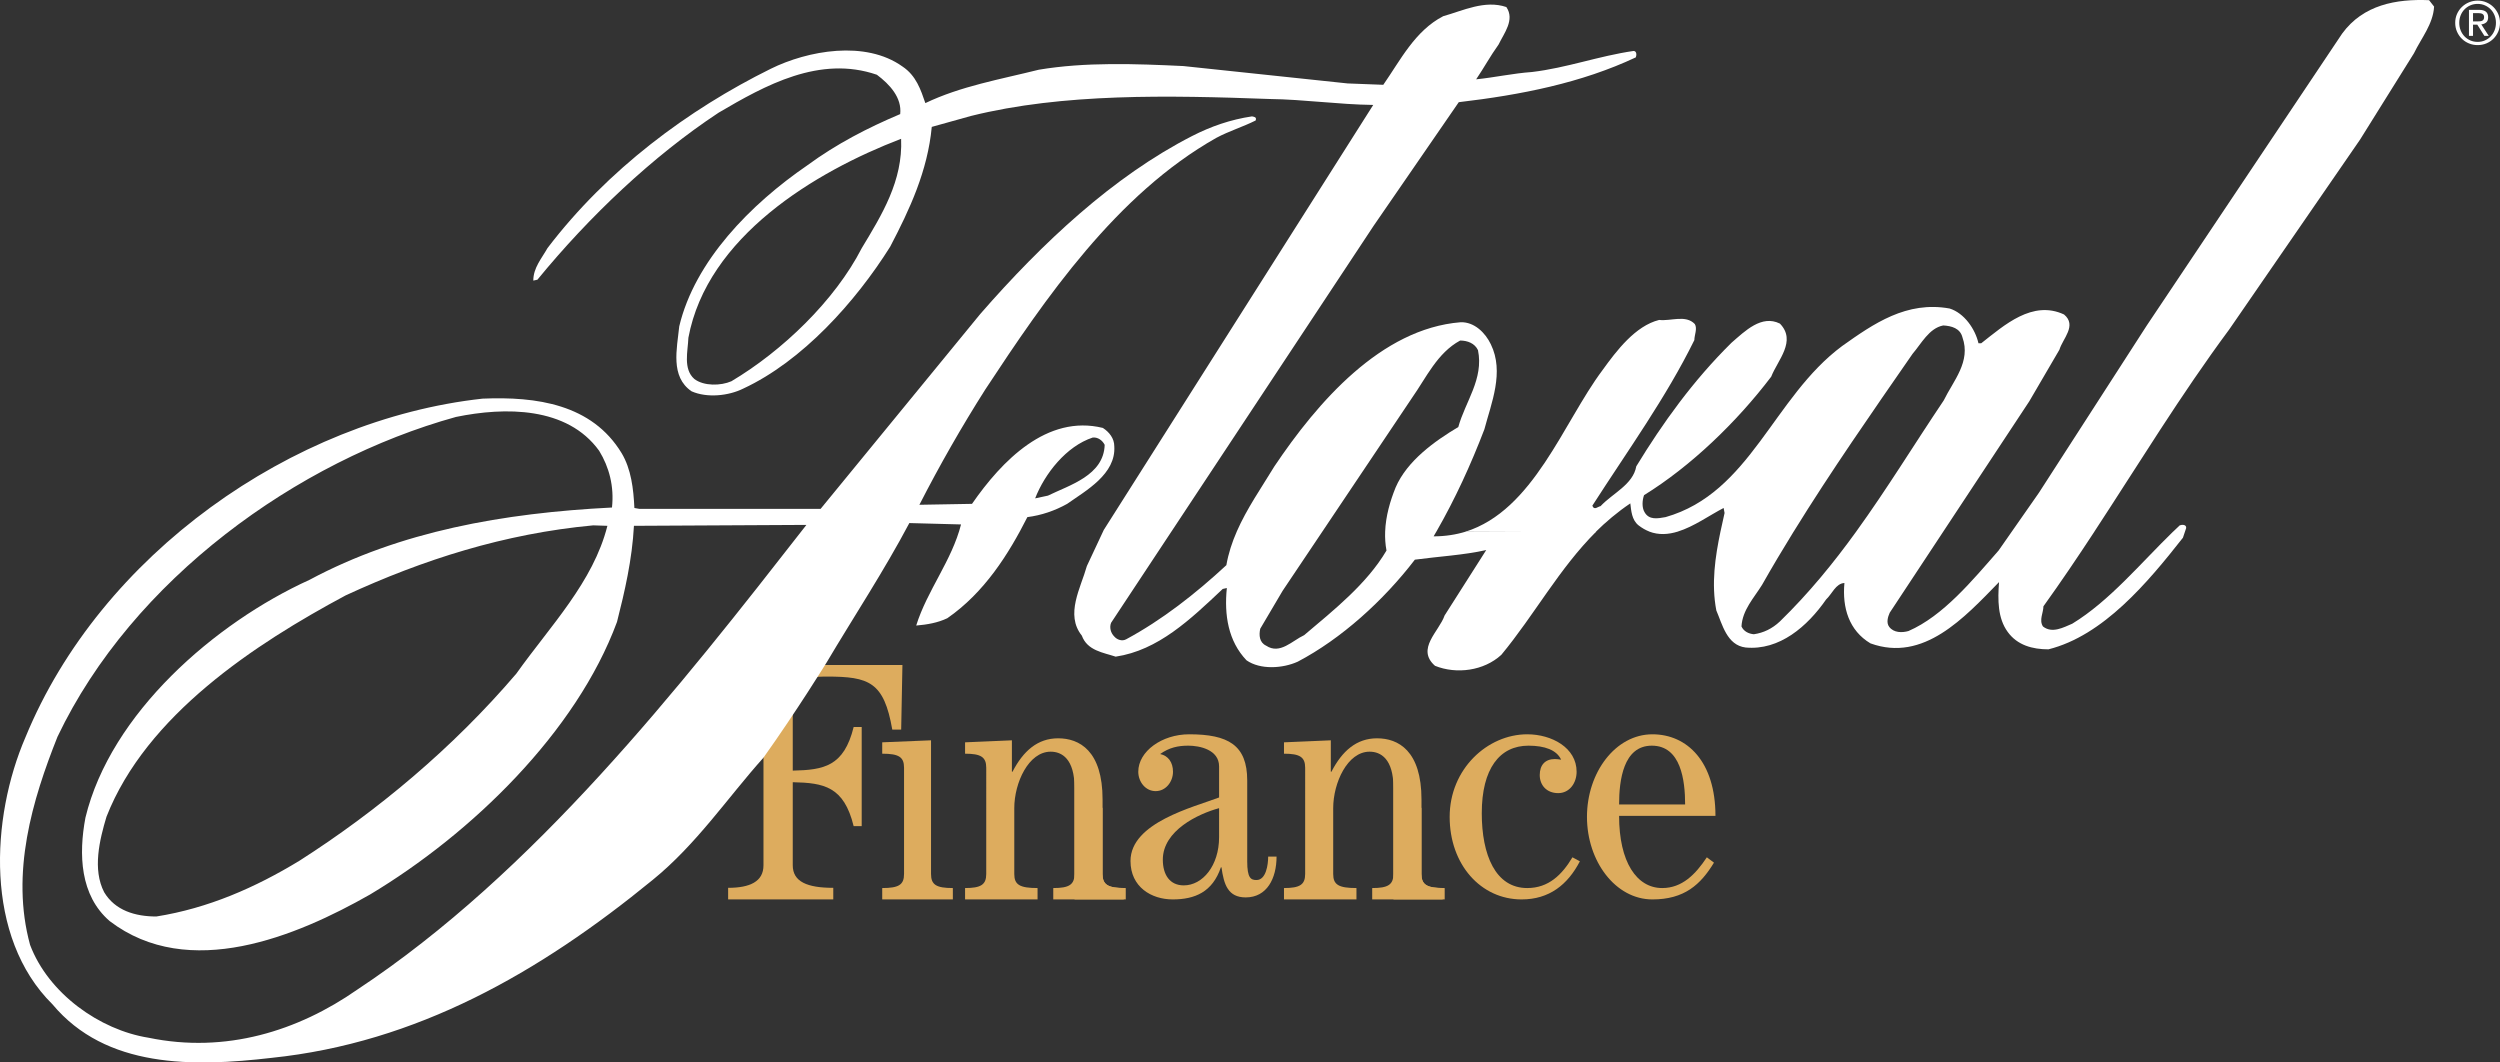 <?xml version="1.0" encoding="utf-8"?>
<!-- Generator: Adobe Illustrator 25.4.1, SVG Export Plug-In . SVG Version: 6.00 Build 0)  -->
<svg version="1.1" id="Layer_1" xmlns="http://www.w3.org/2000/svg" xmlns:xlink="http://www.w3.org/1999/xlink" x="0px" y="0px"
	 viewBox="0 0 279.843 118.928" style="enable-background:new 0 0 279.843 118.928;" xml:space="preserve">
<rect x="0" y="0" width="279.843" height="118.928" fill="#333333" stroke="none"/>
<style type="text/css">
	.st0{fill:#DDAC5E;}
	.st1{fill:#FFFFFF;}
</style>
<g>
	<path class="st0" d="M99.879,81.668c-0.932-5.341-2.592-5.934-7.348-5.934c-3.149,0-3.792,0.686-3.792,2.517v8.01
		c3.471-0.076,5.724-0.458,6.817-4.881h0.9v11.099h-0.9c-1.093-4.463-3.346-4.844-6.817-4.92v9.306c0,1.831,1.611,2.517,4.535,2.517
		v1.297h-11.77v-1.297c2.411,0,3.957-0.686,3.957-2.517v-18.614c0-1.831-0.546-2.517-2.957-2.517v-1.296h18.511l-0.14,7.23H99.879z"
		/>
	<path class="st0" d="M98.754,100.678v-1.272c1.864,0,2.442-0.374,2.442-1.572v-11.897c0-1.197-0.578-1.571-2.442-1.571v-1.273
		l5.463-0.225v14.966c0,1.198,0.578,1.572,2.443,1.572v1.272H98.754z"/>
	<path class="st0" d="M136.461,90.463c-2.345,0.637-6.298,2.507-6.298,5.763c0,1.684,0.771,2.881,2.345,2.881
		c2.111,0,3.953-2.208,3.953-5.388V90.463z M142.894,95.889c0,2.432-1.072,4.564-3.451,4.564c-1.976,0-2.445-1.421-2.714-3.367
		h-0.066c-0.939,2.769-2.915,3.592-5.394,3.592c-2.379,0-4.724-1.385-4.724-4.303c0-4.302,7.069-6.024,9.916-7.109v-3.48
		c0-1.87-2.177-2.319-3.45-2.319c-1.173,0-2.144,0.225-3.149,0.936c0.904,0.186,1.44,0.935,1.44,1.982
		c0,1.123-0.804,2.171-1.943,2.171c-1.139,0-1.943-1.048-1.943-2.171c0-2.282,2.646-4.19,5.695-4.19c4.356,0,6.5,1.197,6.5,5.164
		v9.053c0,1.871,0.402,2.096,1.038,2.096c1.073,0,1.307-1.722,1.307-2.619H142.894z"/>
	<path class="st0" d="M176.847,96.413c-1.364,2.619-3.428,4.266-6.522,4.266c-4.56,0-8.054-3.892-8.054-9.242
		c0-5.35,4.225-9.242,8.685-9.242c2.73,0,5.525,1.497,5.525,4.191c0,1.272-0.799,2.394-2.063,2.394c-1.299,0-2.064-0.897-2.064-2.02
		c0-1.122,0.599-1.795,1.698-1.795c0.232,0,0.465,0.037,0.698,0.074c-0.499-1.085-1.83-1.571-3.66-1.571
		c-3.228,0-5.225,2.582-5.225,7.557c0,4.677,1.531,8.381,5.091,8.381c2.397,0,3.894-1.496,5.059-3.442L176.847,96.413z"/>
	<path class="st0" d="M188.628,90.053c0-2.694-0.465-6.585-3.729-6.585c-3.196,0-3.662,3.891-3.662,6.585H188.628z
		 M181.237,91.325c0,5.163,1.964,8.081,4.827,8.081c2.231,0,3.73-1.534,4.995-3.442l0.798,0.598
		c-1.498,2.47-3.328,4.117-6.892,4.117c-4.127,0-7.324-4.266-7.324-9.242c0-4.976,3.197-9.242,7.324-9.242
		c3.896,0,7.059,3.068,7.059,9.13H181.237z"/>
	<path class="st0" d="M148.968,82.869v3.518h0.067c1.201-2.321,2.804-3.743,5.109-3.743c2.37,0,4.974,1.385,4.974,6.848v8.343
		c0,1.197,0.602,1.571,2.371,1.571v1.273h-5.509v-12.497c0-3.255-1.436-4.041-2.672-4.041c-2.47,0-4.073,3.48-4.073,6.324v7.37
		c0,1.197,0.601,1.571,2.604,1.571v1.273h-8.113v-1.273c1.769,0,2.37-0.374,2.37-1.571V85.937c0-1.197-0.601-1.571-2.37-1.571
		v-1.272L148.968,82.869z"/>
	<path class="st0" d="M159.109,90.465v7.37c0,1.197,0.602,1.571,2.605,1.571v1.273H153.6v-1.273c1.77,0,2.371-0.374,2.371-1.571
		v-11.897"/>
	<path class="st0" d="M113.269,82.869v3.518h0.067c1.202-2.321,2.805-3.743,5.109-3.743c2.37,0,4.974,1.385,4.974,6.848v8.343
		c0,1.197,0.602,1.571,2.371,1.571v1.273h-5.509v-12.497c0-3.255-1.436-4.041-2.672-4.041c-2.47,0-4.073,3.48-4.073,6.324v7.37
		c0,1.197,0.601,1.571,2.605,1.571v1.273h-8.114v-1.273c1.769,0,2.37-0.374,2.37-1.571V85.937c0-1.197-0.601-1.571-2.37-1.571
		v-1.272L113.269,82.869z"/>
	<path class="st0" d="M123.409,90.465v7.37c0,1.197,0.602,1.571,2.605,1.571v1.273h-8.114v-1.273
		c1.77,0,2.371-0.374,2.371-1.571v-11.897"/>
	<path class="st1" d="M96.463,27.775c-3.021,5.889-8.91,11.522-14.594,14.902c-1.178,0.513-3.073,0.564-4.148-0.256
		c-1.28-1.126-0.717-3.124-0.666-4.608c2.1-11.318,14.185-18.589,23.813-22.276C101.072,20.248,98.717,24.037,96.463,27.775
		 M164.099,59.502c-1.11,0.344-2.313,0.535-3.625,0.535c0.105-0.178,0.208-0.357,0.311-0.535h0.003
		c2.111-3.681,3.857-7.494,5.37-11.448c0.769-2.919,2.253-6.402,0.717-9.525c-0.614-1.28-1.844-2.508-3.38-2.458
		c-8.91,0.717-16.028,8.962-20.842,16.13c-1.464,2.407-3.095,4.741-4.213,7.296v0.005c-0.523,1.191-0.935,2.438-1.164,3.761
		c-3.482,3.225-7.22,6.145-11.214,8.296c-0.461,0.256-1.024,0.05-1.331-0.308c-0.41-0.409-0.563-1.024-0.359-1.536l6.753-10.213
		h0.001l22.64-34.235l9.524-13.828c6.965-0.818,13.725-2.15,19.818-5.017c0.103-0.257,0.103-0.717-0.255-0.717
		c-3.893,0.563-7.477,1.895-11.369,2.356c-2.151,0.153-4.199,0.614-6.248,0.819c0.87-1.28,1.587-2.612,2.51-3.893
		c0.614-1.28,1.843-2.765,0.87-4.198c-2.406-0.82-4.864,0.409-7.067,1.024c-3.174,1.638-4.813,4.967-6.708,7.68l-3.994-0.153
		l-18.384-1.945c-5.377-0.257-11.01-0.461-16.182,0.41c-4.302,1.075-8.757,1.843-12.7,3.737c-0.512-1.485-1.023-3.072-2.56-4.096
		c-4.148-2.97-10.6-1.793-14.748,0.255c-9.218,4.558-18.281,11.267-24.99,20.074c-0.665,1.178-1.587,2.202-1.587,3.636l0.461-0.102
		c5.786-7.067,12.904-13.827,20.278-18.692c5.224-3.072,11.317-6.452,17.718-4.25c1.434,1.075,2.817,2.561,2.612,4.404
		c-3.636,1.537-7.118,3.33-10.395,5.735c-6.35,4.353-12.598,10.703-14.339,18.026c-0.256,2.51-1.024,5.633,1.383,7.272
		c1.741,0.767,4.148,0.511,5.787-0.308c6.606-3.072,12.546-9.678,16.438-15.874c2.201-4.2,4.198-8.501,4.659-13.417l4.404-1.228
		c10.293-2.561,22.122-2.305,33.388-1.896c3.943,0.052,7.682,0.615,11.625,0.666l-30.162,47.573l-0.085,0.182l-1.81,3.863
		c-0.666,2.407-2.458,5.428-0.563,7.784c0.615,1.69,2.406,1.894,3.789,2.356c4.763-0.717,8.347-4.148,11.983-7.579l0.461-0.103
		c-0.307,3.021,0.153,5.941,2.202,8.091c1.536,1.075,4.045,0.922,5.735,0.153c4.865-2.559,9.576-6.809,13.11-11.419
		c2.662-0.358,5.478-0.511,7.988-1.076l-4.66,7.324c-0.614,1.792-3.226,3.738-1.075,5.633c2.407,0.973,5.478,0.564,7.425-1.229
		c3.69-4.452,6.469-9.657,10.625-13.797 M148.021,59.502l10.046-14.981c1.587-2.253,2.817-5.019,5.377-6.402
		c0.82,0,1.638,0.308,1.997,1.076c0.665,3.226-1.434,5.786-2.202,8.603c-2.663,1.587-5.735,3.79-7.015,6.76
		c-0.62,1.529-1.109,3.213-1.174,4.944c-0.027,0.702,0.017,1.412,0.15,2.122c-2.202,3.738-5.89,6.657-9.218,9.474
		c-1.332,0.615-2.714,2.202-4.251,1.177c-0.767-0.358-0.819-1.177-0.665-1.894l2.509-4.251L148.021,59.502z"/>
	<path class="st1" d="M207.781,59.499v0.002c-2.535,3.504-5.296,6.901-8.542,10.06c-0.871,0.819-1.844,1.28-2.919,1.435
		c-0.564-0.052-1.127-0.308-1.383-0.872c0.103-1.843,1.383-3.174,2.305-4.66c1.135-2.005,2.318-3.991,3.537-5.963h0.004
		c4.165-6.747,8.752-13.322,13.307-19.897c0.972-1.126,1.842-2.867,3.429-3.175c0.922,0.051,1.896,0.308,2.152,1.332
		c0.972,2.714-1.024,4.864-2.099,7.067C214.289,49.707,211.246,54.706,207.781,59.499 M271.904,0.02
		c-3.688-0.153-7.375,0.513-9.73,3.738l-21.866,32.671l-12.086,18.742l-3.024,4.33l-1.482,2.123
		c-2.918,3.329-6.197,7.323-10.087,9.012c-0.718,0.205-1.64,0.205-2.152-0.461c-0.358-0.461-0.153-1.126,0.052-1.587l5.998-9.087
		l9.62-14.572l3.38-5.786c0.358-1.228,1.997-2.714,0.512-3.943c-3.533-1.638-6.657,1.178-9.269,3.226h-0.306
		c-0.359-1.588-1.588-3.38-3.227-3.891c-4.813-0.872-8.501,1.689-12.034,4.199c-7.733,5.734-10.242,16.437-19.766,19.151
		c-0.872,0.153-1.843,0.359-2.356-0.563c-0.308-0.512-0.256-1.331-0.051-1.894c5.223-3.227,10.344-8.143,14.235-13.263
		c0.717-1.844,2.868-3.995,0.974-5.941c-2.049-1.024-3.892,0.819-5.429,2.151c-4.301,4.25-7.681,8.961-10.65,13.826
		c-0.359,2.049-2.663,3.021-3.995,4.455c-0.308,0.052-0.717,0.513-0.922-0.051c3.943-6.145,8.245-12.085,11.419-18.537
		c0-0.564,0.359-1.28,0.053-1.793c-1.026-1.075-2.664-0.307-3.996-0.461c-2.663,0.666-4.762,3.432-6.349,5.634
		c-4.382,5.857-7.699,15.681-15.339,18.073l14.547,0.062c1.15-1.144,2.506-2.291,3.916-3.234c0.101,0.82,0.153,1.844,0.921,2.458
		c0.395,0.307,0.792,0.531,1.191,0.688v0.006c1.068,0.411,2.147,0.332,3.211,0.002v-0.002c1.793-0.553,3.543-1.822,5.123-2.639
		l0.103,0.563c-0.154,0.681-0.31,1.373-0.457,2.076h-0.001c-0.594,2.841-1.038,5.836-0.464,8.832
		c0.665,1.535,1.178,3.891,3.277,4.147c3.789,0.358,6.913-2.356,9.012-5.377c0.667-0.615,1.076-1.793,2.05-1.844
		c-0.257,2.766,0.51,5.326,2.918,6.76c5.94,2.151,10.498-2.868,14.389-6.861c-0.153,1.997-0.153,4.045,0.973,5.581
		c1.076,1.485,2.766,1.946,4.558,1.946c6.145-1.536,11.112-7.477,15.055-12.495l0.231-0.689l0.129-0.386
		c0.05-0.41-0.461-0.41-0.718-0.308c-0.244,0.229-0.487,0.46-0.729,0.694h-0.007c-3.665,3.562-7.122,7.771-11.298,10.316
		c-0.973,0.409-2.253,1.127-3.278,0.307c-0.461-0.716,0.052-1.536,0.052-2.253c1.981-2.757,3.865-5.552,5.708-8.363v-0.007
		c4.965-7.568,9.629-15.252,15.083-22.611l14.646-21.252l6.042-9.678c0.819-1.689,2.15-3.277,2.252-5.223L271.904,0.02z"/>
	<path class="st1" d="M122.323,48.975c0.564-0.051,1.075,0.308,1.332,0.82c-0.103,3.43-3.944,4.505-6.35,5.684l-1.434,0.308
		C116.946,53.021,119.354,49.949,122.323,48.975 M67.991,58.859c-1.587,6.299-6.401,11.214-10.19,16.54
		c-7.118,8.347-15.619,15.414-24.273,20.944c-4.967,3.022-10.242,5.327-16.029,6.247c-2.355,0-4.608-0.665-5.837-2.713
		c-1.331-2.561-0.512-5.889,0.256-8.45c4.455-11.369,16.643-19.356,26.782-24.785c8.654-3.994,17.769-6.913,27.704-7.835
		L67.991,58.859z M39.98,110.784c-6.606,4.608-14.697,7.17-23.351,5.377c-5.479-0.87-11.215-4.968-13.263-10.395
		c-2.202-8.041,0.256-16.233,3.072-23.301c8.399-17.615,26.834-30.877,44.603-35.794c5.479-1.126,12.444-1.178,16.028,3.79
		c1.127,1.843,1.69,3.994,1.434,6.349c-12.188,0.615-23.71,2.662-33.849,8.091c-10.6,4.814-22.275,14.953-25.092,26.629
		c-0.768,4.096-0.614,8.705,2.714,11.573c8.859,6.76,20.945,1.69,29.138-2.97c11.368-6.811,23.095-18.179,27.652-30.52
		c0.871-3.432,1.69-6.965,1.895-10.754l19.306-0.103C75.929,77.14,59.798,97.674,39.98,110.784 M140.144,13.027
		c-2.407,0.358-4.609,1.127-6.708,2.202c-8.809,4.506-16.746,11.931-23.71,19.92l-17.872,21.814h-20.278l-0.564-0.101
		c-0.102-2.151-0.358-4.354-1.433-6.146c-3.329-5.478-9.525-6.349-15.568-6.093c-21.354,2.355-42.759,17.462-51.157,37.894
		c-3.892,9.013-4.609,22.378,3.021,29.906c5.991,7.169,15.721,7.015,24.529,5.991c16.233-1.69,29.957-9.525,42.657-19.92
		c4.916-3.994,8.398-9.218,12.392-13.673c3.766-5.288,7.067-10.65,7.067-10.65c3.073-5.173,6.452-10.294,9.269-15.62l5.786,0.154
		c-1.024,4.046-3.789,7.375-5.018,11.317c1.229-0.102,2.406-0.307,3.482-0.819c4.148-2.868,6.862-7.169,8.962-11.318
		c1.587-0.205,3.072-0.715,4.455-1.485c2.099-1.484,5.479-3.328,5.274-6.451c0-0.871-0.563-1.588-1.28-2.049
		c-6.247-1.536-11.317,3.688-14.646,8.5l-5.889,0.104c2.253-4.405,4.711-8.706,7.375-12.905
		c6.707-10.191,14.696-21.866,25.859-28.166c1.435-0.767,2.971-1.228,4.404-1.945
		C140.707,13.079,140.349,13.079,140.144,13.027"/>
</g>
<g>
	<path class="st1" d="M275.029,1.569c0.134-0.302,0.315-0.564,0.544-0.786c0.229-0.223,0.495-0.397,0.8-0.524
		c0.304-0.126,0.627-0.19,0.97-0.19c0.342,0,0.664,0.064,0.966,0.19c0.303,0.127,0.567,0.301,0.794,0.524
		c0.226,0.222,0.406,0.484,0.54,0.786c0.133,0.303,0.2,0.629,0.2,0.98c0,0.36-0.067,0.693-0.2,0.997
		c-0.134,0.305-0.314,0.569-0.54,0.793c-0.227,0.225-0.491,0.399-0.794,0.524c-0.302,0.124-0.624,0.186-0.966,0.186
		c-0.343,0-0.666-0.062-0.97-0.186c-0.305-0.125-0.571-0.299-0.8-0.524c-0.229-0.224-0.41-0.488-0.544-0.793
		c-0.133-0.304-0.2-0.637-0.2-0.997C274.829,2.198,274.896,1.872,275.029,1.569 M275.439,3.399
		c0.105,0.26,0.249,0.486,0.434,0.677c0.184,0.191,0.402,0.341,0.653,0.45c0.251,0.109,0.523,0.163,0.817,0.163
		c0.289,0,0.557-0.054,0.806-0.163c0.249-0.109,0.466-0.259,0.65-0.45c0.185-0.191,0.329-0.417,0.434-0.677
		c0.104-0.26,0.156-0.543,0.156-0.85c0-0.297-0.052-0.575-0.156-0.833c-0.105-0.258-0.249-0.481-0.434-0.67
		c-0.184-0.189-0.401-0.338-0.65-0.447c-0.249-0.109-0.517-0.163-0.806-0.163c-0.294,0-0.566,0.054-0.817,0.163
		c-0.251,0.109-0.469,0.258-0.653,0.447c-0.185,0.189-0.329,0.412-0.434,0.67c-0.104,0.258-0.156,0.536-0.156,0.833
		C275.283,2.856,275.335,3.139,275.439,3.399 M277.496,1.103c0.347,0,0.603,0.069,0.77,0.206
		c0.167,0.138,0.25,0.347,0.25,0.627c0,0.262-0.073,0.455-0.22,0.577c-0.147,0.122-0.329,0.194-0.547,0.216l0.834,1.287h-0.487
		l-0.793-1.253h-0.48v1.253h-0.454v-2.913H277.496z M277.296,2.396c0.102,0,0.199-0.003,0.29-0.01
		c0.091-0.007,0.172-0.026,0.243-0.057c0.071-0.031,0.128-0.079,0.17-0.143c0.043-0.064,0.064-0.154,0.064-0.27
		c0-0.098-0.019-0.176-0.057-0.233c-0.038-0.058-0.087-0.102-0.147-0.134c-0.06-0.031-0.129-0.052-0.206-0.063
		c-0.078-0.011-0.155-0.017-0.23-0.017h-0.6v0.927H277.296z"/>
</g>
</svg>

